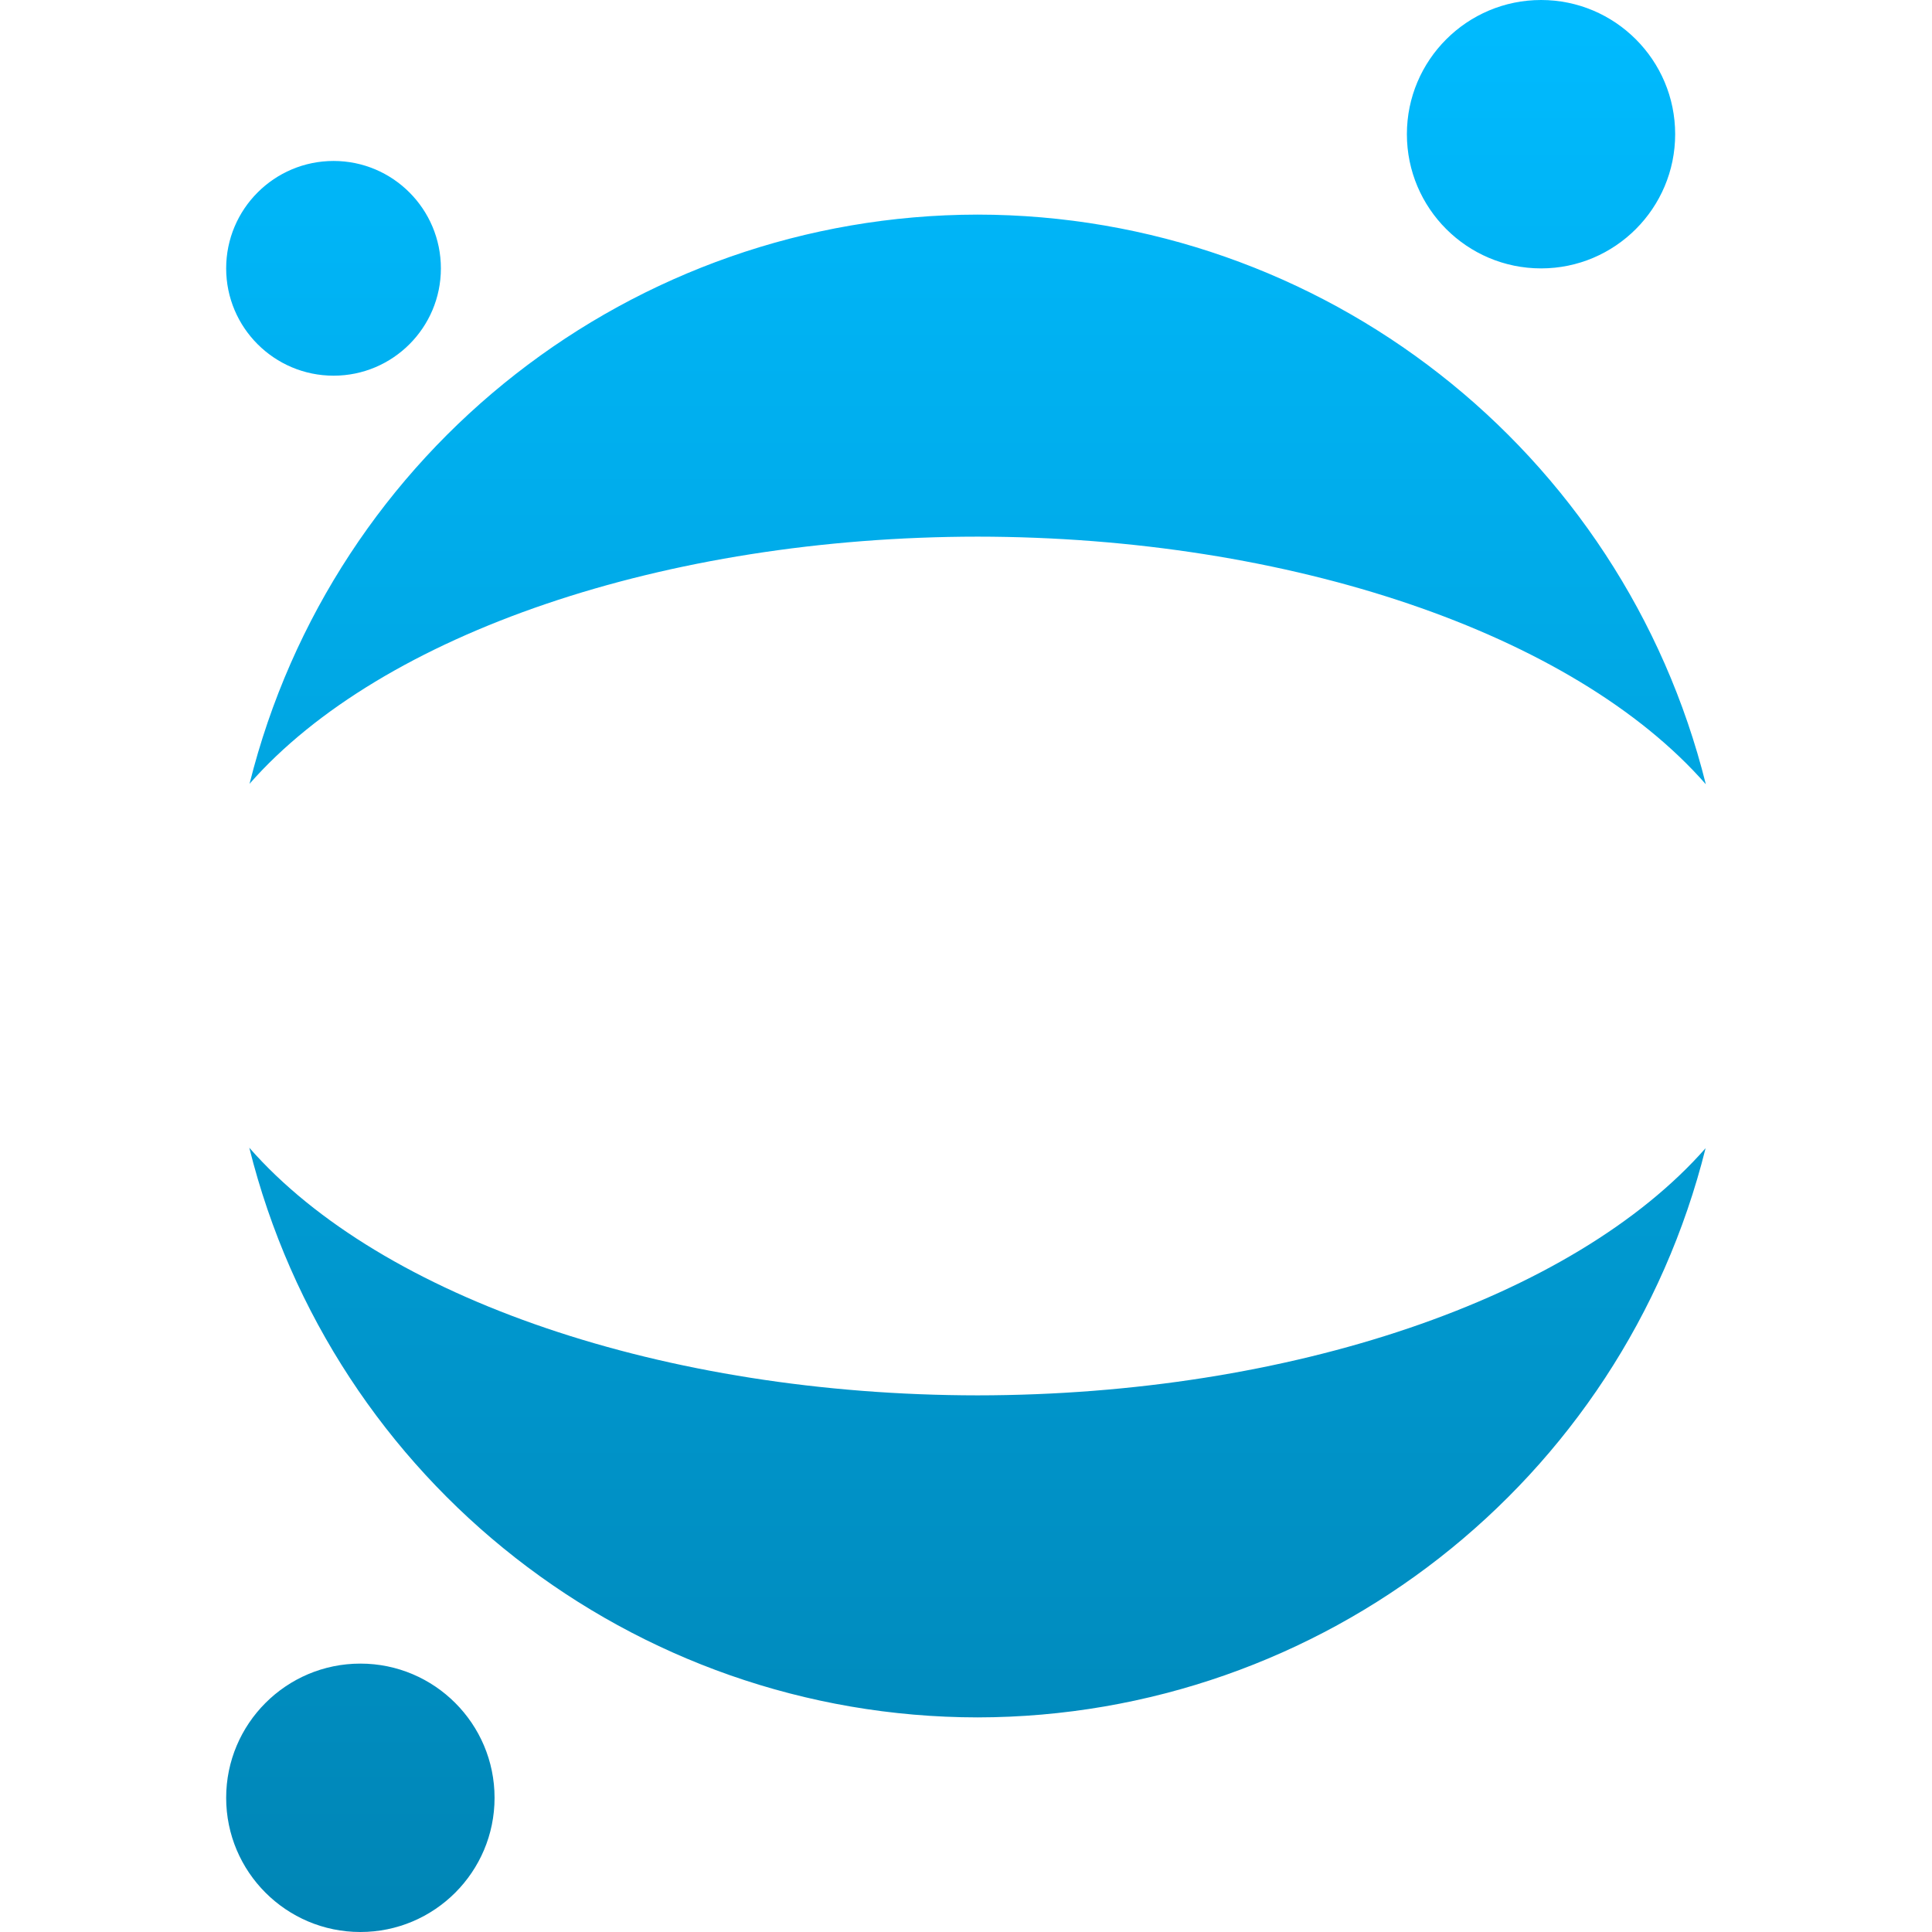 <svg xmlns="http://www.w3.org/2000/svg" xmlns:xlink="http://www.w3.org/1999/xlink" width="64" height="64" viewBox="0 0 64 64" version="1.1">
<defs>
<linearGradient id="linear0" gradientUnits="userSpaceOnUse" x1="0" y1="0" x2="0" y2="1" gradientTransform="matrix(49.016,0,0,64,7.492,0)">
<stop offset="0" style="stop-color:#00bbff;stop-opacity:1;"/>
<stop offset="1" style="stop-color:#0085b5;stop-opacity:1;"/>
</linearGradient>
</defs>
<g id="surface1">
<path style=" stroke:none;fill-rule:evenodd;fill:url(#linear0);" d="M 46.605 4.445 C 46.605 1.992 48.598 0 51.051 0 C 53.5 0 55.492 1.992 55.492 4.445 C 55.492 6.898 53.5 8.891 51.051 8.891 C 48.598 8.891 46.605 6.898 46.605 4.445 Z M 7.492 59.555 C 7.492 57.102 9.484 55.109 11.938 55.109 C 14.391 55.109 16.383 57.102 16.383 59.555 C 16.383 62.008 14.391 64 11.938 64 C 9.484 64 7.492 62.008 7.492 59.555 Z M 7.492 8.891 C 7.492 6.926 9.086 5.332 11.051 5.332 C 13.012 5.332 14.605 6.926 14.605 8.891 C 14.605 10.852 13.012 12.445 11.051 12.445 C 9.086 12.445 7.492 10.852 7.492 8.891 Z M 32.383 7.109 C 20.973 7.125 11.031 14.895 8.266 25.965 C 12.648 20.977 22.047 17.785 32.383 17.777 C 42.727 17.785 52.129 20.98 56.508 25.98 C 53.746 14.902 43.801 7.121 32.383 7.109 Z M 8.258 38.02 C 11.02 49.098 20.965 56.879 32.383 56.891 C 43.793 56.875 53.734 49.105 56.5 38.035 C 52.113 43.023 42.719 46.215 32.383 46.223 C 22.039 46.215 12.637 43.02 8.258 38.02 Z M 8.258 38.02 "/>
</g>
</svg>
